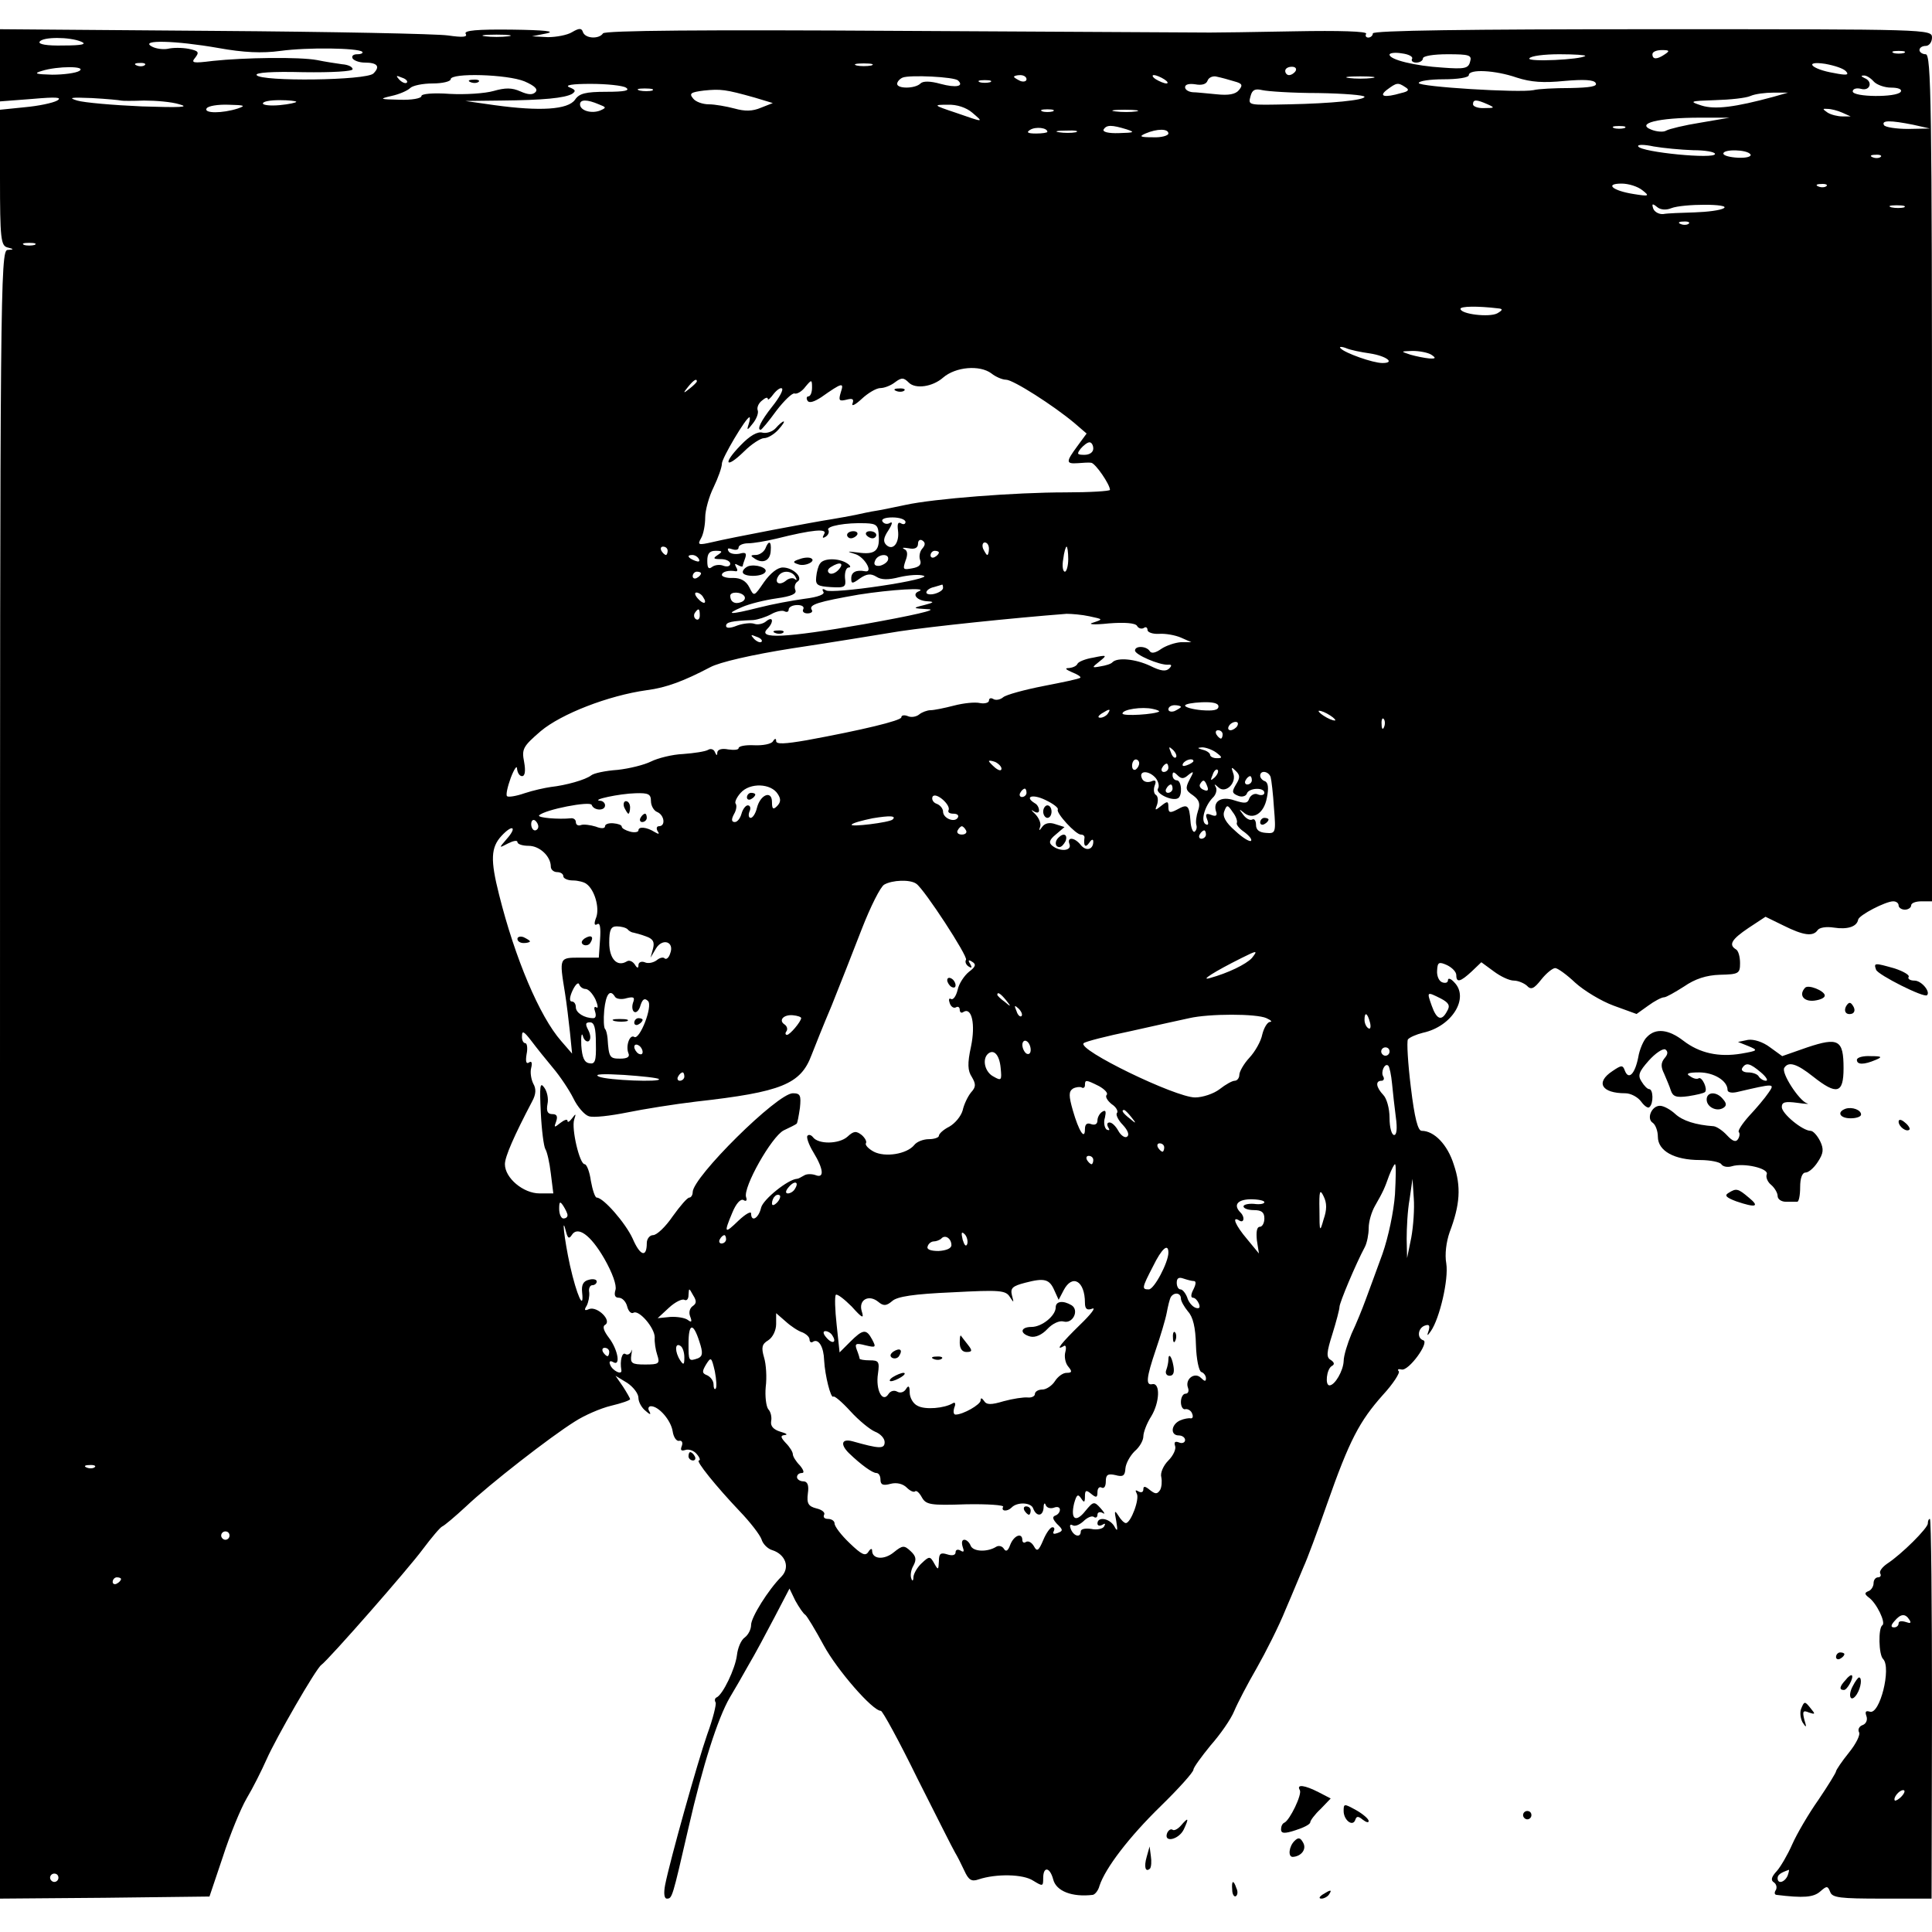 <?xml version="1.0" standalone="no"?>
<!DOCTYPE svg PUBLIC "-//W3C//DTD SVG 20010904//EN"
 "http://www.w3.org/TR/2001/REC-SVG-20010904/DTD/svg10.dtd">
<svg version="1.0" xmlns="http://www.w3.org/2000/svg"
 width="463pt" height="463pt" viewBox="0 0 463 463"
 preserveAspectRatio="xMidYMid meet">
<g transform="translate(0,463) scale(0.1,-0.1)"
fill="#000000" stroke="none">
<path d="M0 4474 l0 -87 78 6 c57 5 72 4 59 -4 -11 -6 -45 -13 -78 -16 l-59
-6 0 -163 c0 -146 2 -163 18 -167 16 -4 16 -5 0 -6 -17 -1 -18 -102 -18 -1976
l0 -1975 251 2 251 3 32 95 c17 53 43 116 57 140 15 25 36 67 48 94 22 50 118
217 131 226 19 14 210 232 243 277 21 28 42 53 47 55 5 2 30 23 57 48 57 54
201 166 260 203 23 15 62 32 87 38 25 6 46 13 46 16 0 2 -8 16 -17 30 l-18 26
28 -17 c15 -10 27 -26 27 -36 0 -10 8 -24 17 -31 11 -10 14 -10 9 -1 -4 6 -2
12 4 12 19 0 48 -34 52 -60 2 -14 9 -24 15 -23 7 2 10 -4 7 -12 -4 -10 -2 -13
8 -10 8 3 21 -1 28 -10 7 -8 9 -15 5 -15 -9 0 41 -62 98 -122 25 -26 48 -56
52 -67 3 -11 15 -23 26 -26 31 -10 43 -41 22 -63 -32 -32 -73 -98 -73 -116 0
-11 -7 -24 -15 -30 -9 -6 -17 -25 -19 -43 -4 -32 -34 -95 -49 -101 -4 -2 -5
-7 -2 -12 2 -4 -6 -38 -20 -76 -24 -69 -89 -301 -101 -361 -4 -21 -2 -33 4
-33 13 0 13 1 52 170 34 149 70 262 99 312 11 18 31 53 45 78 15 25 42 76 62
114 l36 69 14 -29 c9 -16 19 -31 24 -34 4 -3 24 -36 44 -73 32 -59 117 -157
137 -157 4 0 44 -73 88 -163 45 -89 85 -169 90 -177 5 -8 15 -28 22 -43 10
-22 17 -27 34 -21 42 14 107 13 131 -3 23 -14 24 -14 24 6 0 29 16 27 24 -3 7
-28 45 -43 95 -37 5 1 13 10 16 22 14 42 70 116 147 191 43 42 78 81 78 87 0
5 19 31 41 58 23 26 49 63 57 83 8 19 32 65 54 103 21 37 53 100 69 140 17 39
36 86 43 102 8 17 33 84 56 150 54 154 78 199 134 262 25 27 42 54 38 57 -4 4
-1 6 7 4 17 -4 67 65 52 70 -16 5 -13 29 3 35 11 4 13 1 10 -11 -5 -14 -4 -15
5 -2 21 30 43 124 37 162 -4 22 0 52 8 75 25 66 28 109 10 162 -15 48 -47 81
-77 81 -9 0 -17 30 -26 105 -7 57 -10 108 -7 114 4 5 20 12 36 16 70 15 112
84 75 121 -8 9 -15 11 -15 5 0 -6 -6 -8 -14 -5 -8 3 -13 16 -12 28 1 20 4 22
24 13 12 -6 22 -16 22 -24 0 -19 10 -16 37 9 l23 22 30 -22 c16 -12 37 -22 48
-22 10 0 24 -6 31 -12 10 -11 17 -8 35 15 12 15 27 27 33 27 6 0 28 -16 48
-35 21 -19 62 -44 92 -55 l55 -20 28 20 c15 11 32 20 38 20 5 0 26 12 48 26
26 18 53 27 86 28 45 1 48 3 48 28 0 15 -4 30 -10 33 -18 11 -10 24 30 51 l41
27 43 -21 c48 -24 71 -27 82 -11 4 6 20 9 39 6 32 -5 55 2 58 19 2 11 66 44
84 44 7 0 13 -4 13 -10 0 -5 7 -10 15 -10 8 0 15 5 15 10 0 6 11 10 25 10 l25
0 0 1015 c0 896 -2 1015 -15 1015 -8 0 -15 5 -15 10 0 6 7 10 15 10 8 0 15 9
15 20 0 20 -7 20 -670 20 -440 0 -670 -3 -670 -10 0 -5 -5 -10 -11 -10 -5 0
-8 4 -5 9 4 6 -65 8 -171 6 -98 -2 -189 -3 -203 -3 -14 0 -345 2 -737 4 -477
3 -714 1 -718 -6 -9 -14 -42 -13 -48 3 -3 10 -9 10 -26 0 -11 -7 -38 -12 -58
-12 l-38 2 35 7 c23 5 -5 8 -83 9 -84 1 -116 -2 -111 -10 5 -8 -7 -9 -42 -4
-27 4 -280 9 -561 11 l-513 4 0 -86z m1218 69 c-16 -2 -40 -2 -55 0 -16 2 -3
4 27 4 30 0 43 -2 28 -4z m-1023 -13 c14 -6 1 -9 -43 -9 -40 -1 -61 3 -57 9 7
12 72 12 100 0z m328 -15 c61 -11 105 -13 149 -7 66 9 186 7 196 -2 3 -3 -2
-6 -12 -6 -9 0 -14 -4 -11 -10 3 -5 16 -10 29 -10 30 0 38 -9 21 -26 -16 -17
-270 -20 -280 -4 -4 6 36 9 112 7 69 -1 118 2 118 7 0 6 -11 11 -25 12 -14 2
-41 6 -60 10 -43 8 -175 6 -250 -2 -48 -6 -53 -5 -42 8 10 13 8 16 -16 21 -16
3 -38 3 -50 0 -11 -2 -29 0 -39 6 -28 16 57 14 160 -4z m2861 -26 c-3 -5 2 -9
10 -9 9 0 16 5 16 10 0 6 26 10 59 10 52 0 59 -2 54 -18 -4 -16 -13 -18 -66
-14 -66 4 -127 19 -127 31 0 4 13 6 30 3 16 -2 27 -8 24 -13z m606 11 c-19
-13 -30 -13 -30 0 0 6 10 10 23 10 18 0 19 -2 7 -10z m573 3 c-7 -2 -19 -2
-25 0 -7 3 -2 5 12 5 14 0 19 -2 13 -5z m-764 -7 c-10 -9 -139 -15 -134 -6 3
6 36 10 72 10 37 0 64 -2 62 -4z m-3452 -22 c-3 -3 -12 -4 -19 -1 -8 3 -5 6 6
6 11 1 17 -2 13 -5z m1741 -1 c-10 -2 -26 -2 -35 0 -10 3 -2 5 17 5 19 0 27
-2 18 -5z m2336 -14 c8 -9 1 -10 -29 -4 -54 9 -74 30 -21 22 22 -4 44 -11 50
-18z m-4234 1 c-8 -5 -37 -9 -65 -9 -40 1 -45 3 -25 9 38 12 109 12 90 0z
m2915 0 c-3 -5 -10 -10 -16 -10 -5 0 -9 5 -9 10 0 6 7 10 16 10 8 0 12 -4 9
-10z m530 -16 c34 -11 64 -13 114 -8 46 4 71 3 75 -5 5 -8 -13 -11 -61 -12
-37 0 -77 -2 -88 -5 -34 -7 -275 8 -275 17 0 5 27 9 60 9 33 0 60 4 60 10 0
15 63 12 115 -6z m-2660 -12 c-3 -3 -11 0 -18 7 -9 10 -8 11 6 5 10 -3 15 -9
12 -12z m282 3 c25 -11 33 -19 26 -26 -7 -7 -18 -6 -36 2 -20 9 -36 9 -64 1
-21 -6 -68 -9 -105 -7 -41 3 -68 0 -68 -5 0 -6 -24 -10 -52 -9 -49 1 -50 2
-20 9 19 4 39 13 45 19 6 6 30 11 54 11 24 0 43 5 43 10 0 16 136 12 177 -5z
m1039 2 c15 -14 -5 -18 -42 -8 -25 7 -42 7 -48 1 -13 -13 -56 -13 -56 -1 0 5
6 12 13 15 16 7 125 2 133 -7z m164 3 c0 -5 -7 -7 -15 -4 -8 4 -15 8 -15 10 0
2 7 4 15 4 8 0 15 -4 15 -10z m330 0 c8 -5 11 -10 5 -10 -5 0 -17 5 -25 10 -8
5 -10 10 -5 10 6 0 17 -5 25 -10z m168 -5 c19 -5 21 -9 11 -21 -8 -10 -25 -13
-53 -10 -23 2 -49 5 -58 5 -10 1 -18 6 -18 12 0 7 10 9 24 7 16 -3 27 0 30 9
3 8 14 12 23 9 10 -2 28 -7 41 -11z m330 8 c-16 -2 -40 -2 -55 0 -16 2 -3 4
27 4 30 0 43 -2 28 -4z m1202 -8 c7 -8 26 -15 42 -15 17 0 27 -4 23 -10 -9
-14 -115 -13 -115 1 0 6 9 9 20 6 22 -6 29 18 8 26 -8 4 -9 6 -2 6 6 1 17 -6
24 -14z m-2117 -2 c-7 -2 -19 -2 -25 0 -7 3 -2 5 12 5 14 0 19 -2 13 -5z
m-873 -13 c11 -7 -3 -10 -47 -10 -50 0 -65 -4 -75 -19 -17 -24 -84 -28 -193
-13 l-70 10 85 1 c103 1 153 6 171 16 10 7 8 10 -7 16 -11 5 8 8 51 8 39 0 77
-4 85 -9z m1868 1 c10 -6 8 -10 -10 -14 -41 -12 -55 -8 -34 8 23 17 26 18 44
6z m-1805 -8 c-7 -2 -21 -2 -30 0 -10 3 -4 5 12 5 17 0 24 -2 18 -5z m246 -17
l43 -13 -28 -11 c-21 -9 -39 -9 -64 -2 -19 5 -47 10 -61 10 -15 0 -32 6 -38
14 -10 12 -6 15 26 19 40 4 51 3 122 -17z m1350 11 c61 -1 111 -5 111 -9 0 -8
-80 -16 -180 -18 -101 -2 -99 -3 -93 20 4 15 11 18 28 14 13 -3 73 -7 134 -7z
m1091 -9 c-92 -25 -140 -31 -172 -21 -31 10 -29 11 32 13 36 1 74 5 85 10 11
5 36 8 55 8 l35 0 -35 -10z m-3960 -9 c3 -1 28 -1 55 0 28 0 66 -3 85 -9 26
-7 2 -8 -90 -5 -69 3 -138 9 -155 14 -23 7 -15 8 35 6 36 -2 67 -5 70 -6z
m420 -3 c0 -2 -18 -6 -40 -8 -22 -2 -40 0 -40 4 0 5 18 8 40 8 22 0 40 -2 40
-4z m725 -6 c18 -7 19 -8 3 -15 -21 -8 -48 0 -48 15 0 12 17 12 45 0z m2130 0
c18 -8 17 -9 -7 -9 -16 -1 -28 4 -28 9 0 12 8 12 35 0z m-2995 -10 c-37 -12
-82 -12 -75 0 3 6 27 10 53 9 38 -1 42 -2 22 -9z m1760 -10 c28 -24 29 -24
-40 0 -54 18 -54 19 -19 19 22 1 45 -7 59 -19z m193 3 c-7 -2 -19 -2 -25 0 -7
3 -2 5 12 5 14 0 19 -2 13 -5z m200 0 c-13 -2 -35 -2 -50 0 -16 2 -5 4 22 4
28 0 40 -2 28 -4z m1692 -3 l20 -9 -20 0 c-11 0 -27 4 -35 9 -13 9 -13 10 0 9
8 0 24 -4 35 -9z m-340 -24 c-38 -6 -75 -15 -82 -19 -6 -4 -22 -3 -35 2 -39
15 15 29 117 29 l70 0 -70 -12z m510 -5 l40 -9 -52 -1 c-28 0 -55 4 -58 9 -7
12 15 12 70 1z m-2075 -17 c0 -2 -12 -4 -27 -4 -21 0 -24 3 -14 9 13 8 41 5
41 -5z m190 6 c21 -7 18 -8 -18 -9 -26 -1 -41 3 -37 9 7 11 19 11 55 0z m1193
3 c-7 -2 -19 -2 -25 0 -7 3 -2 5 12 5 14 0 19 -2 13 -5z m-1315 -10 c-10 -2
-28 -2 -40 0 -13 2 -5 4 17 4 22 1 32 -1 23 -4z m222 -3 c0 -5 -17 -10 -37 -9
-31 0 -34 2 -18 9 28 12 55 12 55 0z m1258 -40 c28 0 52 -4 52 -9 0 -13 -176
4 -184 18 -3 5 14 5 37 0 23 -4 66 -8 95 -9z m137 -10 c3 -5 -9 -9 -30 -8 -19
1 -35 5 -35 10 0 11 57 10 65 -2z m312 -6 c-3 -3 -12 -4 -19 -1 -8 3 -5 6 6 6
11 1 17 -2 13 -5z m-571 -80 c18 -14 16 -15 -21 -9 -51 8 -70 25 -29 25 17 0
39 -7 50 -16z m441 10 c-3 -3 -12 -4 -19 -1 -8 3 -5 6 6 6 11 1 17 -2 13 -5z
m-372 -53 c28 11 144 11 126 0 -8 -5 -39 -9 -70 -10 -31 -1 -65 -2 -75 -4 -10
-1 -21 5 -24 13 -4 12 -2 13 9 4 8 -7 22 -8 34 -3z m558 2 c-7 -2 -21 -2 -30
0 -10 3 -4 5 12 5 17 0 24 -2 18 -5z m-516 -39 c-3 -3 -12 -4 -19 -1 -8 3 -5
6 6 6 11 1 17 -2 13 -5z m-3964 -51 c-7 -2 -19 -2 -25 0 -7 3 -2 5 12 5 14 0
19 -2 13 -5z m3507 -152 c12 -1 12 -4 -2 -12 -19 -10 -88 -2 -88 11 0 6 40 7
90 1z m-307 -108 c39 -6 62 -23 30 -23 -23 0 -90 24 -100 35 -5 4 1 5 12 1 11
-5 37 -10 58 -13z m147 -3 c12 -8 11 -10 -5 -9 -11 1 -31 5 -45 9 -24 8 -24 8
5 9 17 0 37 -4 45 -9z m-1054 -45 c10 -8 26 -15 35 -15 17 0 114 -62 164 -104
l29 -25 -22 -30 c-28 -38 -28 -43 1 -41 12 1 27 2 32 1 10 -1 45 -52 45 -65 0
-3 -48 -6 -107 -6 -120 0 -314 -15 -383 -30 -25 -5 -56 -12 -70 -14 -14 -2
-36 -7 -50 -10 -14 -3 -38 -7 -55 -10 -46 -7 -246 -45 -287 -55 -35 -8 -37 -7
-28 9 6 10 10 33 10 50 0 17 9 50 20 72 11 23 20 48 20 57 0 13 58 111 66 111
2 0 1 -8 -2 -17 -5 -15 -3 -15 10 2 9 11 14 25 12 31 -3 7 2 18 10 24 8 7 14
9 14 4 0 -4 6 1 14 12 8 10 17 16 20 13 4 -3 -7 -23 -24 -44 -26 -33 -37 -55
-27 -55 2 0 19 20 37 45 19 25 39 44 44 42 6 -2 18 5 26 16 15 18 16 18 16 -2
0 -12 -4 -21 -9 -21 -4 0 -5 -5 -2 -10 4 -7 16 -3 33 8 51 36 55 36 47 12 -6
-20 -4 -22 13 -18 15 4 19 2 15 -9 -3 -8 7 -3 22 11 15 14 35 26 45 26 9 0 25
6 35 14 16 12 21 11 33 -1 16 -16 57 -10 82 12 30 26 88 31 116 10z m-706 -19
c0 -2 -8 -10 -17 -17 -16 -13 -17 -12 -4 4 13 16 21 21 21 13z m950 -161 c0
-9 -9 -15 -21 -15 -18 0 -19 2 -9 15 7 8 16 15 21 15 5 0 9 -7 9 -15z m-450
-176 c0 -5 -5 -7 -11 -3 -7 4 -9 -2 -7 -17 4 -30 -12 -50 -28 -35 -8 8 -7 17
5 35 9 14 11 22 4 18 -6 -4 -14 -3 -18 3 -4 6 6 10 24 10 17 0 31 -5 31 -11z
m-64 -34 c2 -36 -10 -45 -51 -39 -26 3 -27 3 -5 -4 22 -7 44 -45 23 -41 -21 4
-33 -2 -33 -17 0 -13 2 -14 21 0 16 11 26 12 39 4 12 -8 29 -8 56 -1 22 5 48
7 58 3 10 -3 -34 -14 -102 -24 -66 -10 -125 -15 -132 -11 -8 5 -11 4 -7 -3 5
-6 -12 -13 -45 -17 -29 -4 -78 -13 -109 -21 -71 -18 -83 -17 -41 1 18 8 55 17
83 21 36 5 49 11 45 20 -3 7 -1 16 5 20 15 9 -10 34 -35 34 -13 0 -30 -14 -45
-35 -24 -35 -24 -35 -35 -13 -8 16 -21 23 -39 23 -15 -1 -27 3 -27 7 0 8 16
12 33 9 5 -1 5 4 1 10 -4 8 -3 9 4 5 7 -4 12 -5 12 -2 0 2 3 11 6 19 4 12 0
14 -14 10 -11 -2 -23 0 -26 6 -4 7 -1 8 8 5 9 -3 16 -2 16 4 0 5 10 10 23 10
12 0 42 5 67 11 88 22 124 25 115 11 -5 -9 -4 -11 4 -6 6 4 9 11 6 16 -6 9 42
18 90 16 26 -1 30 -5 31 -31z m104 -30 c-6 -7 -8 -19 -5 -27 4 -11 -2 -17 -19
-20 -22 -4 -23 -3 -16 18 6 15 5 25 -3 28 -7 4 -2 4 11 2 14 -3 22 1 22 11 0
8 5 11 10 8 8 -5 8 -11 0 -20z m160 0 c0 -8 -2 -15 -4 -15 -2 0 -6 7 -10 15
-3 8 -1 15 4 15 6 0 10 -7 10 -15z m-770 -5 c0 -5 -2 -10 -4 -10 -3 0 -8 5
-11 10 -3 6 -1 10 4 10 6 0 11 -4 11 -10z m960 -20 c0 -16 -4 -30 -8 -30 -5 0
-7 14 -4 30 2 17 6 30 8 30 2 0 4 -13 4 -30z m-840 10 c-12 -8 -11 -10 8 -10
12 0 22 -5 22 -11 0 -6 -7 -8 -16 -5 -9 4 -22 2 -28 -3 -8 -6 -11 -2 -11 15 0
17 5 24 20 24 17 0 17 -2 5 -10z m530 6 c0 -3 -4 -8 -10 -11 -5 -3 -10 -1 -10
4 0 6 5 11 10 11 6 0 10 -2 10 -4z m-575 -16 c3 -6 -1 -7 -9 -4 -18 7 -21 14
-7 14 6 0 13 -4 16 -10z m453 -2 c-2 -6 -11 -12 -20 -14 -11 -1 -15 3 -11 12
6 17 36 19 31 2z m-448 -32 c0 -3 -4 -8 -10 -11 -5 -3 -10 -1 -10 4 0 6 5 11
10 11 6 0 10 -2 10 -4z m226 -8 c4 -7 4 -10 -1 -6 -4 4 -14 3 -22 -4 -15 -12
-28 -5 -18 11 9 15 32 14 41 -1z m354 -27 c0 -5 -9 -11 -20 -14 -11 -3 -20 -1
-20 3 0 5 8 11 18 13 9 3 18 5 20 6 1 0 2 -3 2 -8z m-58 -8 c-18 -7 -4 -23 21
-24 17 -1 15 -3 -8 -9 -29 -7 -29 -8 10 -10 24 -1 -37 -15 -155 -36 -189 -33
-256 -36 -231 -11 16 16 14 32 -3 18 -7 -6 -20 -9 -28 -6 -8 3 -27 1 -41 -4
-17 -7 -27 -7 -27 -1 0 9 12 12 65 14 11 1 30 7 43 14 12 7 27 10 32 7 6 -3
10 -1 10 4 0 6 9 11 21 11 11 0 17 -4 14 -10 -3 -5 1 -10 10 -10 9 0 14 4 10
9 -7 12 16 19 113 36 76 12 169 18 144 8z m-517 -14 c11 -16 1 -19 -13 -3 -7
8 -8 14 -3 14 5 0 13 -5 16 -11z m99 2 c3 -5 0 -11 -8 -14 -15 -6 -26 1 -26
15 0 11 27 10 34 -1z m-107 -46 c0 -8 -4 -12 -9 -9 -5 3 -6 10 -3 15 9 13 12
11 12 -6z m934 -2 c33 -7 33 -7 9 -15 -15 -4 0 -6 37 -2 38 3 64 1 68 -6 3 -6
11 -8 16 -5 5 4 9 1 9 -5 0 -5 12 -10 28 -9 15 1 38 -3 52 -9 l25 -11 -25 0
c-14 -1 -35 -8 -47 -16 -14 -10 -24 -12 -28 -5 -8 12 -35 13 -35 1 0 -10 58
-35 79 -34 9 1 10 -2 3 -9 -8 -8 -21 -6 -45 6 -36 17 -79 21 -91 9 -3 -4 -16
-8 -29 -10 -21 -4 -21 -3 -2 12 19 15 18 16 -15 9 -19 -3 -36 -10 -38 -15 -2
-5 -11 -9 -20 -10 -11 0 -9 -3 7 -10 13 -5 22 -11 20 -13 -2 -3 -42 -11 -88
-20 -46 -9 -90 -21 -97 -27 -7 -6 -18 -8 -24 -4 -5 3 -10 2 -10 -4 0 -5 -10
-8 -21 -6 -12 3 -40 0 -63 -6 -23 -6 -48 -11 -56 -11 -8 0 -21 -5 -27 -10 -7
-6 -20 -8 -28 -4 -8 3 -15 2 -15 -3 0 -8 -96 -31 -227 -55 -52 -9 -73 -10 -73
-2 0 7 -3 7 -8 -1 -4 -6 -24 -10 -45 -9 -20 1 -37 -2 -37 -7 0 -4 -11 -5 -25
-3 -15 3 -25 0 -26 -7 0 -9 -2 -8 -6 1 -2 6 -10 9 -16 5 -7 -4 -33 -8 -60 -10
-26 -1 -61 -10 -77 -18 -16 -8 -52 -17 -80 -20 -29 -2 -57 -8 -63 -13 -14 -11
-61 -24 -97 -28 -14 -2 -42 -8 -63 -15 -20 -7 -39 -10 -42 -7 -3 3 1 22 9 44
8 21 15 31 15 22 1 -10 6 -18 12 -18 7 0 9 12 5 34 -6 31 -3 37 40 74 49 41
161 85 254 98 47 6 89 22 152 55 22 12 100 30 195 45 87 13 203 32 258 41 80
12 272 32 401 42 12 0 37 -2 55 -6z m-786 -61 c-3 -3 -11 0 -18 7 -9 10 -8 11
6 5 10 -3 15 -9 12 -12z m1095 -155 c0 -9 -13 -11 -40 -9 -22 2 -40 7 -40 11
0 4 18 7 40 8 26 1 40 -2 40 -10z m-142 -12 c-9 -7 -88 -12 -88 -5 0 10 47 17
73 11 10 -2 16 -5 15 -6z m52 11 c0 -2 -7 -6 -15 -10 -8 -3 -15 -1 -15 4 0 6
7 10 15 10 8 0 15 -2 15 -4z m-175 -16 c-3 -5 -12 -10 -18 -10 -7 0 -6 4 3 10
19 12 23 12 15 0z m545 -16 c0 -2 -9 0 -20 6 -11 6 -20 13 -20 16 0 2 9 0 20
-6 11 -6 20 -13 20 -16z m117 -16 c-3 -8 -6 -5 -6 6 -1 11 2 17 5 13 3 -3 4
-12 1 -19z m-352 2 c-3 -5 -11 -10 -16 -10 -6 0 -7 5 -4 10 3 6 11 10 16 10 6
0 7 -4 4 -10z m-35 -20 c0 -5 -2 -10 -4 -10 -3 0 -8 5 -11 10 -3 6 -1 10 4 10
6 0 11 -4 11 -10z m-112 -55 c-3 -3 -9 2 -12 12 -6 14 -5 15 5 6 7 -7 10 -15
7 -18z m96 12 c16 -12 16 -14 2 -14 -9 0 -16 4 -16 8 0 4 -8 10 -17 12 -14 4
-15 5 -2 6 8 0 23 -5 33 -12z m-514 -39 c0 -6 -6 -5 -15 2 -8 7 -15 14 -15 16
0 2 7 1 15 -2 8 -4 15 -11 15 -16z m330 13 c0 -6 -4 -12 -8 -15 -5 -3 -9 1 -9
9 0 8 4 15 9 15 4 0 8 -4 8 -9z m130 5 c0 -2 -7 -7 -16 -10 -8 -3 -12 -2 -9 4
6 10 25 14 25 6z m-60 -16 c0 -5 -5 -10 -11 -10 -5 0 -7 5 -4 10 3 6 8 10 11
10 2 0 4 -4 4 -10z m111 -23 c-10 -9 -11 -8 -5 6 3 10 9 15 12 12 3 -3 0 -11
-7 -18z m51 -17 c-10 -17 -10 -21 5 -27 9 -4 19 -1 21 5 4 14 42 16 42 2 0 -5
-7 -7 -15 -4 -8 4 -17 -1 -21 -9 -4 -13 -11 -13 -36 -5 -32 11 -53 -3 -43 -29
2 -8 -2 -10 -12 -6 -13 5 -15 2 -10 -11 4 -10 3 -15 -4 -11 -12 8 -2 43 17 63
8 7 11 19 8 25 -5 9 -4 9 6 0 17 -16 45 11 35 35 -5 14 -4 15 7 4 10 -10 10
-16 0 -32z m-192 15 c6 -8 9 -19 5 -25 -7 -11 34 -31 48 -23 11 6 9 43 -3 43
-5 0 -10 5 -10 12 0 9 3 9 12 0 9 -9 15 -9 26 1 13 10 14 9 3 -11 -11 -21 -10
-26 8 -38 15 -11 18 -20 12 -37 -4 -12 -6 -27 -4 -34 2 -6 0 -13 -4 -16 -4 -3
-9 9 -10 25 -3 39 -7 42 -32 28 -17 -9 -21 -8 -21 6 0 14 -2 15 -17 3 -15 -12
-16 -12 -10 3 3 10 2 20 -3 23 -5 3 -6 13 -3 22 5 12 2 15 -9 10 -10 -3 -19 0
-22 9 -7 18 18 18 34 -1z m275 3 c2 -7 6 -41 8 -74 5 -60 4 -62 -19 -60 -16 1
-24 7 -24 19 0 10 -4 16 -9 13 -5 -3 -15 2 -22 12 -10 13 -10 14 0 6 23 -21
50 -4 57 34 5 24 3 37 -5 40 -6 2 -11 8 -11 13 0 14 20 11 25 -3z m-45 -8 c0
-5 -5 -10 -11 -10 -5 0 -7 5 -4 10 3 6 8 10 11 10 2 0 4 -4 4 -10z m-107 -14
c4 -10 1 -13 -8 -9 -8 3 -12 9 -9 14 7 12 11 11 17 -5z m-1029 -19 c8 -12 7
-20 -2 -29 -9 -9 -12 -7 -12 10 0 29 -28 18 -36 -14 -3 -13 -10 -24 -15 -24
-5 0 -6 7 -3 15 4 8 2 15 -4 15 -5 0 -12 -9 -15 -20 -3 -11 -10 -20 -16 -20
-8 0 -9 6 -2 19 6 10 7 21 4 25 -3 3 2 15 12 26 22 25 73 23 89 -3z m946 13
c0 -5 -5 -10 -11 -10 -5 0 -7 5 -4 10 3 6 8 10 11 10 2 0 4 -4 4 -10z m-350
-10 c0 -5 -5 -10 -11 -10 -5 0 -7 5 -4 10 3 6 8 10 11 10 2 0 4 -4 4 -10z
m-900 -20 c0 -11 7 -23 15 -26 17 -7 21 -34 4 -34 -5 0 -7 -5 -3 -12 5 -7 3
-8 -7 -2 -19 12 -39 14 -39 4 0 -4 -9 -6 -20 -3 -11 3 -20 8 -20 12 0 4 -9 7
-20 8 -11 1 -20 -2 -20 -7 0 -6 -10 -6 -22 -1 -13 4 -29 6 -35 4 -7 -3 -13 0
-13 7 0 6 -6 10 -12 9 -28 -3 -81 1 -76 7 14 14 123 35 126 25 5 -14 32 -15
32 -1 0 6 -6 11 -12 11 -23 2 46 17 85 18 31 1 37 -2 37 -19z m713 -22 c-2 -5
3 -8 12 -8 9 0 14 -4 10 -10 -8 -12 -35 -1 -35 15 0 7 -7 16 -16 19 -8 3 -12
11 -9 17 8 12 45 -21 38 -33z m262 2 c-5 -8 43 -60 55 -60 6 0 9 -3 9 -7 -3
-20 2 -26 11 -13 6 9 10 10 10 3 0 -19 -17 -24 -30 -8 -15 19 -34 20 -27 2 6
-16 -22 -19 -41 -4 -9 7 -8 14 8 27 l21 18 -22 7 c-14 5 -25 2 -31 -6 -8 -11
-9 -11 -5 1 2 8 -4 21 -13 30 -9 8 -10 11 -3 6 8 -5 13 -4 13 2 0 6 -4 14 -10
17 -26 16 -6 23 25 8 19 -9 32 -19 30 -23z m429 -32 c-2 -4 6 -14 18 -22 12
-9 19 -18 16 -21 -3 -3 -20 7 -38 24 -23 20 -31 35 -26 47 6 16 8 16 20 -2 8
-10 12 -22 10 -26z m-825 8 c-7 -7 -104 -19 -98 -12 3 4 26 10 50 15 42 7 58
6 48 -3z m-849 -17 c0 -5 -4 -9 -8 -9 -5 0 -9 7 -9 15 0 8 4 12 9 9 4 -3 8 -9
8 -15z m-76 -30 c-19 -22 -19 -22 4 -10 12 6 22 8 22 3 0 -5 12 -9 27 -9 26 0
53 -25 53 -50 0 -7 7 -13 15 -13 8 0 15 -4 15 -10 0 -5 10 -10 23 -10 12 0 27
-4 32 -8 20 -14 32 -57 24 -80 -6 -15 -5 -21 2 -17 7 5 9 -8 7 -37 l-3 -43
-45 0 c-50 0 -50 1 -36 -85 4 -25 9 -67 12 -95 l5 -50 -26 30 c-52 59 -111
199 -149 351 -21 83 -20 113 6 141 27 29 38 21 12 -8z m1101 21 c3 -5 -1 -10
-10 -10 -9 0 -13 5 -10 10 3 6 8 10 10 10 2 0 7 -4 10 -10z m575 -10 c0 -5 -5
-10 -11 -10 -5 0 -7 5 -4 10 3 6 8 10 11 10 2 0 4 -4 4 -10z m-694 -118 c19
-13 124 -174 119 -182 -3 -5 0 -12 6 -16 8 -5 9 -3 4 6 -6 9 -4 11 5 5 10 -6
8 -12 -8 -24 -11 -9 -24 -28 -27 -43 -4 -16 -11 -25 -16 -22 -5 3 -6 -2 -3
-10 3 -9 10 -13 15 -10 5 3 9 0 9 -6 0 -6 4 -9 9 -5 20 12 29 -30 18 -83 -9
-41 -8 -58 2 -73 10 -17 10 -24 -2 -37 -8 -10 -17 -29 -20 -43 -4 -14 -18 -31
-32 -39 -14 -7 -25 -17 -25 -22 0 -4 -11 -8 -24 -8 -13 0 -29 -6 -35 -14 -18
-22 -70 -30 -97 -16 -13 7 -21 16 -19 20 3 4 -2 13 -10 20 -13 10 -19 10 -34
-4 -20 -18 -70 -19 -83 -1 -4 5 -10 7 -13 3 -3 -3 3 -21 14 -39 25 -41 27 -64
5 -55 -9 3 -21 3 -27 -1 -7 -4 -14 -8 -17 -8 -21 -1 -81 -49 -86 -69 -6 -26
-24 -36 -24 -14 0 6 -13 -1 -30 -17 -34 -33 -36 -31 -15 19 9 22 20 34 27 30
6 -4 9 -1 6 7 -8 23 61 145 90 160 15 7 29 14 31 16 2 1 5 18 8 38 3 30 1 35
-17 35 -37 0 -240 -201 -240 -237 0 -7 -4 -13 -8 -13 -5 0 -22 -20 -40 -45
-17 -25 -38 -45 -47 -45 -8 0 -15 -9 -15 -19 0 -36 -16 -31 -34 11 -17 37 -70
98 -86 98 -4 0 -10 18 -14 40 -3 22 -10 40 -15 40 -12 0 -32 85 -25 107 5 15
4 15 -5 3 -6 -8 -11 -11 -11 -6 0 5 -8 2 -17 -5 -15 -12 -16 -12 -10 4 4 12 1
17 -9 17 -12 0 -15 7 -12 24 3 13 -1 31 -8 40 -10 14 -11 3 -8 -60 2 -42 7
-81 11 -88 4 -6 10 -32 13 -58 l6 -48 -33 0 c-39 0 -83 37 -83 70 0 18 22 68
65 150 10 18 10 31 3 43 -5 10 -8 27 -5 38 3 12 1 17 -5 13 -7 -5 -9 2 -6 20
3 14 1 26 -3 26 -5 0 -9 8 -8 18 0 13 5 10 22 -12 12 -16 36 -46 52 -65 17
-20 39 -53 49 -73 10 -21 27 -40 37 -43 11 -4 52 1 92 9 39 8 114 20 165 26
206 23 251 42 277 112 7 18 28 71 48 118 19 47 51 129 72 183 21 54 45 102 54
107 19 11 62 13 77 2z m-692 -109 c4 -5 11 -8 14 -8 4 -1 17 -4 30 -9 17 -6
21 -13 17 -29 l-6 -22 13 22 c16 26 45 16 34 -12 -3 -10 -9 -15 -13 -12 -3 4
-12 2 -19 -4 -8 -6 -21 -9 -29 -5 -8 3 -15 0 -15 -7 0 -8 -3 -8 -9 2 -5 7 -13
11 -19 7 -23 -14 -42 6 -42 45 0 31 4 39 18 39 10 0 22 -3 26 -7z m1496 -69
c-14 -15 -57 -36 -101 -48 -24 -7 10 15 76 48 38 19 40 19 25 0z m-1597 -74
c7 0 17 -11 24 -25 6 -14 7 -23 2 -19 -5 3 -6 -2 -3 -10 3 -9 2 -16 -4 -16
-22 0 -42 13 -42 26 0 8 -4 14 -10 14 -6 0 -5 11 2 26 7 15 14 21 16 15 2 -6
9 -11 15 -11z m71 -19 c3 -5 16 -7 28 -3 17 4 20 2 15 -11 -3 -9 -2 -19 3 -22
5 -3 12 4 15 16 5 15 10 18 18 10 12 -12 -20 -94 -33 -86 -11 7 -21 -22 -14
-39 4 -9 -3 -13 -20 -13 -25 0 -27 3 -30 49 -1 9 -3 19 -6 22 -3 3 -4 23 -2
45 4 39 14 52 26 32z m937 -8 c13 -16 12 -17 -3 -4 -10 7 -18 15 -18 17 0 8 8
3 21 -13z m1042 4 c19 -10 23 -17 15 -30 -13 -25 -25 -21 -37 13 -12 34 -12
34 22 17z m-1005 -42 c-3 -3 -9 2 -12 12 -6 14 -5 15 5 6 7 -7 10 -15 7 -18z
m-528 -5 c-1 -9 -27 -40 -34 -40 -4 0 -5 4 -1 9 3 5 1 12 -5 16 -15 10 -2 24
20 22 11 -1 20 -4 20 -7z m1115 0 c11 -5 15 -9 8 -9 -6 -1 -14 -14 -18 -30 -3
-16 -17 -41 -31 -56 -13 -14 -24 -33 -24 -41 0 -7 -5 -14 -11 -14 -6 0 -22 -9
-36 -20 -14 -11 -41 -20 -59 -20 -47 0 -284 115 -267 130 4 4 55 17 113 29 58
13 121 27 140 31 48 11 161 11 185 0z m248 -10 c3 -11 1 -18 -4 -14 -5 3 -9
12 -9 20 0 20 7 17 13 -6z m-1855 -51 c1 -42 -2 -50 -16 -47 -12 2 -17 14 -19
43 -1 22 1 32 4 22 2 -9 9 -15 14 -12 5 4 5 14 -1 26 -8 15 -7 19 4 19 10 0
14 -13 14 -51z m1042 -15 c0 -8 -4 -12 -10 -9 -5 3 -10 13 -10 21 0 8 5 12 10
9 6 -3 10 -13 10 -21z m-930 -5 c0 -6 -4 -7 -10 -4 -5 3 -10 11 -10 16 0 6 5
7 10 4 6 -3 10 -11 10 -16z m1790 1 c0 -5 -4 -10 -10 -10 -5 0 -10 5 -10 10 0
6 5 10 10 10 6 0 10 -4 10 -10z m-932 -39 c3 -30 2 -32 -17 -21 -20 10 -28 40
-14 54 14 13 28 -1 31 -33z m938 -38 c2 -21 6 -57 9 -80 4 -28 2 -43 -4 -43
-6 0 -11 18 -11 41 0 23 -7 47 -15 55 -17 18 -20 34 -4 34 5 0 7 5 4 10 -7 11
4 34 12 26 3 -3 7 -22 9 -43z m-1757 11 c8 -8 -124 -3 -144 6 -13 6 10 7 60 4
43 -3 81 -7 84 -10z m61 6 c0 -5 -5 -10 -11 -10 -5 0 -7 5 -4 10 3 6 8 10 11
10 2 0 4 -4 4 -10z m994 -23 c14 -8 22 -17 18 -21 -4 -4 2 -14 12 -22 11 -7
16 -17 13 -21 -4 -3 2 -17 14 -29 12 -13 16 -24 10 -28 -5 -4 -15 3 -21 14 -6
11 -15 20 -21 20 -6 0 -7 -5 -3 -12 4 -6 3 -8 -4 -5 -5 4 -8 17 -4 29 3 14 2
19 -6 14 -7 -4 -12 -14 -12 -21 0 -9 -6 -12 -15 -9 -10 4 -15 0 -15 -12 0 -28
-15 -4 -29 45 -10 35 -10 45 0 52 7 4 17 5 21 3 4 -3 8 0 8 5 0 14 2 14 34 -2z
m77 -74 c13 -16 12 -17 -3 -4 -17 13 -22 21 -14 21 2 0 10 -8 17 -17z m79 -73
c0 -5 -2 -10 -4 -10 -3 0 -8 5 -11 10 -3 6 -1 10 4 10 6 0 11 -4 11 -10z
m-170 -30 c0 -5 -2 -10 -4 -10 -3 0 -8 5 -11 10 -3 6 -1 10 4 10 6 0 11 -4 11
-10z m723 -82 c-3 -42 -16 -103 -30 -143 -14 -38 -32 -88 -40 -109 -8 -22 -23
-59 -34 -82 -10 -24 -19 -53 -19 -66 -1 -23 -21 -58 -34 -58 -11 0 -7 38 5 46
8 4 7 9 -2 15 -11 6 -10 18 4 62 9 29 17 59 17 65 0 10 39 103 61 144 5 10 9
30 9 45 0 16 7 39 15 53 20 35 23 42 34 73 6 15 12 27 14 27 3 0 2 -33 0 -72z
m-1438 13 c-3 -6 -11 -11 -17 -11 -6 0 -6 6 2 15 14 17 26 13 15 -4z m1477
-117 l-10 -49 -1 46 c0 25 2 68 7 95 l7 49 3 -46 c2 -25 -1 -68 -6 -95z m-210
44 c-9 -32 -10 -31 -10 22 -1 46 1 52 10 33 8 -16 8 -32 0 -55z m-1310 40 c-7
-7 -12 -8 -12 -2 0 6 3 14 7 17 3 4 9 5 12 2 2 -3 -1 -11 -7 -17z m1168 1 c0
-4 -11 -6 -25 -4 -14 1 -25 -2 -25 -6 0 -5 11 -9 25 -9 18 0 25 -5 25 -20 0
-11 -5 -20 -11 -20 -7 0 -9 -12 -7 -32 l5 -32 -28 34 c-29 34 -38 57 -19 45
11 -7 14 8 3 19 -18 18 -8 31 23 32 19 0 34 -3 34 -7z m-1670 -31 c0 -5 -4 -8
-10 -8 -5 0 -10 10 -10 23 0 18 2 19 10 7 5 -8 10 -18 10 -22z m10 -48 c14 23
45 1 78 -56 20 -35 30 -64 27 -75 -4 -13 -1 -19 8 -19 8 0 17 -9 20 -21 3 -12
10 -18 15 -15 13 8 51 -36 51 -59 -1 -11 2 -30 6 -42 7 -21 4 -23 -29 -23 -32
0 -36 3 -33 23 2 12 2 16 0 9 -3 -7 -9 -10 -14 -7 -8 6 -14 -16 -10 -38 3 -14
-22 -2 -27 13 -3 7 0 10 7 6 19 -12 12 29 -9 57 -13 17 -17 28 -10 32 17 10
-18 45 -38 38 -11 -5 -13 -3 -6 8 4 8 7 22 6 32 -2 9 2 17 7 17 6 0 11 4 11 9
0 5 -9 7 -19 4 -13 -3 -18 -12 -16 -30 5 -47 -13 -7 -29 64 -14 64 -21 128 -9
79 4 -14 7 -15 13 -6z m948 -21 c-3 -8 -7 -3 -11 10 -4 17 -3 21 5 13 5 -5 8
-16 6 -23z m-578 11 c0 -5 -5 -10 -11 -10 -5 0 -7 5 -4 10 3 6 8 10 11 10 2 0
4 -4 4 -10z m540 -14 c0 -8 -13 -13 -31 -14 -19 0 -29 4 -26 11 2 7 9 12 15
12 5 0 14 3 18 7 9 10 24 0 24 -16z m520 -18 c0 -23 -34 -88 -47 -88 -17 0
-17 3 10 55 21 43 37 57 37 33z m-273 -91 l10 -22 12 23 c21 40 51 22 51 -30
0 -15 5 -19 18 -14 9 3 -4 -14 -30 -39 -44 -43 -61 -64 -39 -51 5 4 7 -3 4
-14 -3 -11 0 -27 7 -35 10 -12 9 -15 -4 -15 -9 0 -21 -9 -28 -20 -7 -11 -21
-20 -30 -20 -10 0 -18 -5 -18 -11 0 -5 -8 -9 -17 -8 -10 1 -36 -3 -58 -9 -30
-9 -41 -9 -47 1 -5 7 -8 8 -8 1 0 -10 -42 -34 -60 -34 -5 0 -6 7 -3 17 4 9 2
14 -4 10 -20 -12 -66 -16 -84 -6 -11 5 -19 20 -19 32 0 16 -3 18 -9 8 -5 -8
-14 -10 -21 -6 -7 4 -16 2 -21 -6 -14 -22 -31 10 -25 49 4 29 2 32 -20 32 -13
0 -24 2 -24 4 0 2 -3 12 -7 22 -5 14 -2 16 21 10 25 -6 26 -5 16 14 -14 26
-22 25 -53 -6 l-25 -25 -7 66 c-4 36 -5 68 -2 72 3 3 20 -10 38 -28 26 -29 30
-30 24 -11 -8 27 17 41 40 22 12 -10 19 -10 33 2 12 11 52 17 144 21 114 6
128 5 138 -11 10 -15 10 -15 5 4 -4 17 1 22 32 30 46 12 58 9 70 -19z m334 23
c6 0 5 -8 -1 -20 -6 -11 -7 -20 -1 -20 5 0 11 -7 14 -14 4 -10 1 -13 -8 -10
-8 3 -17 14 -20 25 -4 10 -11 19 -16 19 -5 0 -9 7 -9 16 0 11 5 14 16 10 9 -3
20 -6 25 -6z m-1201 -60 c-7 -5 -10 -15 -6 -25 5 -13 3 -15 -6 -8 -7 5 -26 8
-42 7 l-30 -3 27 25 c15 14 32 22 37 19 6 -3 10 2 10 12 1 17 1 17 11 -1 9
-14 8 -20 -1 -26z m1170 18 c0 -6 8 -20 17 -31 12 -13 18 -38 19 -80 1 -34 7
-63 13 -65 6 -2 11 -9 11 -15 0 -8 -3 -8 -12 1 -15 15 -39 -3 -31 -24 3 -8 0
-14 -6 -14 -6 0 -11 -9 -11 -20 0 -11 5 -19 11 -17 6 1 14 -4 16 -11 3 -7 1
-12 -4 -11 -4 1 -16 -1 -25 -5 -22 -10 -24 -36 -3 -36 8 0 15 -5 15 -11 0 -6
-7 -9 -14 -6 -10 4 -13 1 -10 -8 3 -7 -4 -23 -16 -35 -12 -12 -20 -30 -17 -40
2 -10 1 -24 -3 -31 -7 -10 -11 -10 -24 0 -12 10 -16 10 -16 2 0 -7 -5 -9 -12
-5 -7 4 -8 3 -4 -5 8 -12 -14 -71 -26 -71 -4 0 -12 8 -18 18 -9 14 -10 12 -5
-13 4 -24 3 -27 -5 -12 -12 19 -40 23 -40 6 0 -5 5 -7 12 -3 6 4 8 3 4 -4 -3
-6 -18 -9 -31 -6 -14 2 -25 0 -25 -6 0 -16 -17 -12 -24 6 -3 8 -2 12 4 9 6 -4
17 1 26 9 9 9 20 14 25 11 5 -4 9 -1 9 5 0 6 6 8 13 4 6 -4 4 1 -5 11 -16 18
-18 17 -37 -6 -23 -29 -36 -20 -27 18 6 21 9 24 17 12 7 -11 9 -10 9 5 0 15 3
16 15 6 12 -10 15 -9 15 4 0 10 5 14 10 11 6 -3 10 3 10 15 0 16 5 19 23 15
18 -5 23 -2 24 16 1 12 11 30 22 41 12 10 21 26 21 36 0 9 8 31 19 48 20 33
22 80 3 77 -17 -4 -15 15 8 83 11 32 23 72 26 88 3 16 7 33 10 38 8 12 24 10
24 -4z m-907 -81 c9 -4 17 -11 17 -17 0 -6 4 -9 9 -5 13 7 25 -13 26 -45 2
-37 16 -92 22 -87 2 3 21 -13 41 -35 20 -22 47 -44 59 -49 13 -5 23 -16 23
-25 0 -17 -13 -16 -77 2 -26 7 -30 -7 -9 -28 30 -29 57 -48 66 -48 6 0 10 -7
10 -16 0 -12 6 -15 24 -10 15 4 30 0 39 -9 8 -8 17 -12 20 -9 3 3 10 -3 16
-14 10 -18 20 -20 106 -17 52 1 92 -2 89 -6 -6 -11 10 -12 20 -2 13 14 47 13
52 -2 8 -21 24 -19 25 3 0 9 3 12 5 5 3 -7 12 -9 20 -6 8 3 14 1 14 -5 0 -6
-5 -12 -11 -14 -8 -3 -6 -9 4 -20 15 -14 15 -17 1 -22 -8 -3 -12 -2 -9 4 3 6
2 10 -3 10 -5 0 -15 -14 -22 -31 -11 -26 -15 -28 -22 -15 -5 9 -13 14 -19 11
-5 -4 -9 -1 -9 4 0 19 -20 12 -29 -11 -5 -14 -10 -18 -15 -10 -4 7 -13 9 -19
5 -21 -13 -55 -12 -61 3 -3 8 -10 14 -15 14 -6 0 -7 -7 -4 -17 4 -11 3 -14 -5
-9 -7 4 -12 2 -12 -4 0 -7 -8 -9 -20 -5 -16 5 -20 2 -20 -17 -1 -21 -2 -21
-11 -5 -10 18 -12 18 -30 1 -10 -9 -19 -24 -20 -33 0 -10 -3 -11 -5 -4 -3 7
-1 21 5 31 8 15 6 23 -7 35 -15 14 -19 14 -40 -3 -23 -19 -52 -17 -52 4 0 6
-4 5 -9 -3 -7 -11 -16 -7 -45 21 -20 19 -36 40 -36 47 0 6 -7 11 -16 11 -8 0
-12 4 -9 10 3 5 -5 12 -18 15 -20 5 -24 12 -21 36 3 20 -1 29 -11 29 -8 0 -15
5 -15 10 0 6 5 10 12 10 6 0 4 7 -5 18 -10 10 -17 22 -17 27 0 5 -7 17 -17 27
-13 14 -13 18 -2 19 8 1 3 4 -11 8 -16 5 -24 13 -22 25 2 10 -1 23 -7 29 -5 7
-8 31 -6 53 3 23 1 55 -4 71 -7 24 -5 32 10 41 11 7 19 24 19 39 l0 26 23 -20
c12 -11 30 -23 40 -26z m-247 -22 c9 -27 8 -35 -3 -40 -23 -8 -23 -7 -23 35 0
49 11 52 26 5z m319 14 c11 -17 -1 -21 -15 -4 -8 9 -8 15 -2 15 6 0 14 -5 17
-11z m-355 -52 c0 -18 -2 -19 -10 -7 -13 20 -13 43 0 35 6 -3 10 -16 10 -28z
m-180 13 c0 -5 -2 -10 -4 -10 -3 0 -8 5 -11 10 -3 6 -1 10 4 10 6 0 11 -4 11
-10z m255 -88 c-3 -3 -5 2 -5 10 0 9 -7 18 -15 22 -13 5 -13 9 -3 26 12 19 13
18 21 -16 4 -21 5 -39 2 -42z m-1488 -188 c-3 -3 -12 -4 -19 -1 -8 3 -5 6 6 6
11 1 17 -2 13 -5z m323 -164 c0 -5 -4 -10 -10 -10 -5 0 -10 5 -10 10 0 6 5 10
10 10 6 0 10 -4 10 -10z m-260 -104 c0 -3 -4 -8 -10 -11 -5 -3 -10 -1 -10 4 0
6 5 11 10 11 6 0 10 -2 10 -4z m-150 -716 c0 -5 -4 -10 -10 -10 -5 0 -10 5
-10 10 0 6 5 10 10 10 6 0 10 -4 10 -10z"/>
<path d="M1128 4433 c7 -3 16 -2 19 1 4 3 -2 6 -13 5 -11 0 -14 -3 -6 -6z"/>
<path d="M2148 3693 c7 -3 16 -2 19 1 4 3 -2 6 -13 5 -11 0 -14 -3 -6 -6z"/>
<path d="M1859 3604 c-7 -8 -21 -13 -31 -11 -12 4 -31 -7 -53 -30 -44 -45 -36
-58 8 -15 18 18 40 32 48 32 9 0 24 9 34 20 10 11 16 20 13 20 -3 0 -11 -7
-19 -16z"/>
<path d="M2030 3348 c0 -4 4 -8 9 -8 6 0 12 4 15 8 3 5 -1 9 -9 9 -8 0 -15 -4
-15 -9z"/>
<path d="M2076 3348 c3 -4 9 -8 15 -8 5 0 9 4 9 8 0 5 -7 9 -15 9 -8 0 -12 -4
-9 -9z"/>
<path d="M1834 3315 c-4 -8 -14 -15 -23 -15 -13 0 -13 -2 -2 -9 20 -13 37 -4
38 19 2 24 -5 26 -13 5z"/>
<path d="M1916 3290 c-16 -5 -17 -8 -4 -12 16 -7 45 7 32 14 -5 3 -18 2 -28
-2z"/>
<path d="M1965 3279 c-4 -5 -8 -20 -9 -32 -2 -19 3 -22 35 -24 34 -2 37 0 34
22 -1 14 3 25 9 25 6 0 4 5 -4 10 -20 13 -57 13 -65 -1z m45 -14 c-7 -8 -17
-12 -22 -9 -6 4 -5 10 3 15 22 14 33 10 19 -6z"/>
<path d="M1793 3273 c-7 -3 -13 -9 -13 -14 0 -12 47 -12 54 0 7 10 -23 20 -41
14z"/>
<path d="M1858 3113 c7 -3 16 -2 19 1 4 3 -2 6 -13 5 -11 0 -14 -3 -6 -6z"/>
<path d="M3020 2659 c0 -5 5 -7 10 -4 6 3 10 8 10 11 0 2 -4 4 -10 4 -5 0 -10
-5 -10 -11z"/>
<path d="M1790 2719 c0 -5 5 -7 10 -4 6 3 10 8 10 11 0 2 -4 4 -10 4 -5 0 -10
-5 -10 -11z"/>
<path d="M1496 2695 c4 -8 8 -15 10 -15 2 0 4 7 4 15 0 8 -4 15 -10 15 -5 0
-7 -7 -4 -15z"/>
<path d="M1535 2670 c-3 -5 -1 -10 4 -10 6 0 11 5 11 10 0 6 -2 10 -4 10 -3 0
-8 -4 -11 -10z"/>
<path d="M2500 2685 c0 -8 5 -15 10 -15 6 0 10 7 10 15 0 8 -4 15 -10 15 -5 0
-10 -7 -10 -15z"/>
<path d="M2537 2623 c-10 -9 -9 -23 2 -23 5 0 11 7 15 15 5 15 -5 20 -17 8z"/>
<path d="M1240 2380 c0 -6 7 -10 15 -10 8 0 15 2 15 4 0 2 -7 6 -15 10 -8 3
-15 1 -15 -4z"/>
<path d="M1401 2381 c-8 -6 -9 -11 -3 -15 6 -3 14 -1 17 5 9 14 2 20 -14 10z"/>
<path d="M2270 2281 c0 -5 5 -13 10 -16 6 -3 10 -2 10 4 0 5 -4 13 -10 16 -5
3 -10 2 -10 -4z"/>
<path d="M1473 2183 c9 -2 23 -2 30 0 6 3 -1 5 -18 5 -16 0 -22 -2 -12 -5z"/>
<path d="M1520 2179 c0 -5 5 -7 10 -4 6 3 10 8 10 11 0 2 -4 4 -10 4 -5 0 -10
-5 -10 -11z"/>
<path d="M2530 1497 c0 -20 -33 -47 -58 -47 -27 0 -29 -16 -3 -23 12 -3 28 4
41 18 12 13 29 21 39 18 22 -6 38 27 19 39 -20 12 -38 10 -38 -5z"/>
<path d="M2300 1412 c0 -14 6 -22 16 -22 14 0 15 3 3 18 -7 9 -15 19 -16 21
-2 2 -3 -5 -3 -17z"/>
<path d="M2141 1391 c-8 -6 -9 -11 -3 -15 6 -3 14 -1 17 5 9 14 2 20 -14 10z"/>
<path d="M2238 1373 c7 -3 16 -2 19 1 4 3 -2 6 -13 5 -11 0 -14 -3 -6 -6z"/>
<path d="M2140 1330 c-8 -5 -10 -10 -5 -10 6 0 17 5 25 10 8 5 11 10 5 10 -5
0 -17 -5 -25 -10z"/>
<path d="M2811 1424 c0 -11 3 -14 6 -6 3 7 2 16 -1 19 -3 4 -6 -2 -5 -13z"/>
<path d="M2800 1371 c0 -5 -2 -16 -5 -24 -3 -7 0 -14 8 -14 9 0 12 8 9 24 -4
23 -12 32 -12 14z"/>
<path d="M2455 1010 c3 -5 8 -10 11 -10 2 0 4 5 4 10 0 6 -5 10 -11 10 -5 0
-7 -4 -4 -10z"/>
<path d="M4496 2306 c4 -12 115 -68 122 -61 9 8 -13 35 -30 35 -10 0 -17 4
-14 9 3 4 -12 13 -33 20 -49 14 -51 14 -45 -3z"/>
<path d="M4326 2263 c-16 -17 -4 -34 22 -31 15 2 26 7 25 13 -2 11 -39 26 -47
18z"/>
<path d="M4425 2220 c-8 -13 -1 -24 14 -19 6 3 7 10 2 18 -6 10 -10 10 -16 1z"/>
<path d="M3947 2145 c-8 -7 -18 -30 -21 -49 -8 -40 -23 -55 -32 -32 -5 14 -8
14 -30 -1 -41 -27 -26 -53 31 -53 13 0 30 -9 38 -20 8 -11 17 -17 20 -13 10 9
9 43 -1 43 -4 0 -12 8 -18 18 -10 15 -6 24 17 50 16 18 34 30 40 27 7 -5 6
-12 -2 -21 -9 -11 -9 -21 -1 -37 5 -12 13 -30 16 -40 5 -15 13 -18 42 -14 19
3 37 7 40 10 7 7 -7 37 -15 33 -4 -3 -13 -1 -21 5 -11 6 -4 9 22 9 35 0 68
-20 68 -42 0 -6 10 -8 23 -5 90 21 91 21 75 -2 -8 -12 -29 -37 -46 -55 -17
-19 -28 -36 -25 -39 3 -3 2 -11 -2 -17 -5 -8 -13 -5 -26 9 -11 12 -25 21 -32
22 -43 3 -75 13 -93 30 -11 10 -27 19 -36 19 -20 0 -33 -31 -17 -41 6 -4 12
-19 12 -33 0 -34 39 -56 101 -56 25 0 48 -5 51 -10 4 -6 15 -8 25 -5 29 9 89
-5 84 -19 -3 -7 2 -19 11 -26 8 -7 15 -19 15 -26 0 -8 9 -14 20 -14 11 0 23 0
27 0 4 0 7 16 7 35 0 22 5 35 13 35 7 0 20 11 29 25 14 21 15 31 6 50 -7 14
-17 25 -23 25 -19 0 -69 41 -69 57 0 12 8 14 38 10 20 -3 30 -3 22 -1 -19 7
-62 73 -54 85 10 16 30 10 69 -21 57 -45 73 -41 73 20 0 68 -12 75 -87 50
l-60 -21 -29 21 c-17 13 -39 20 -53 18 l-24 -5 25 -10 c24 -10 23 -11 -17 -18
-54 -9 -100 1 -139 31 -35 27 -66 31 -87 9z m273 -85 c13 -11 18 -20 12 -20
-6 0 -14 5 -17 10 -3 6 -15 10 -26 10 -11 0 -17 5 -14 10 9 15 19 12 45 -10z"/>
<path d="M4450 2090 c0 -12 17 -12 45 0 17 7 15 9 -12 9 -18 1 -33 -3 -33 -9z"/>
<path d="M4090 1995 c0 -18 24 -30 40 -20 8 5 8 11 -1 21 -15 19 -39 18 -39
-1z"/>
<path d="M4423 1973 c-22 -8 -14 -23 12 -23 14 0 25 4 25 9 0 11 -21 19 -37
14z"/>
<path d="M4550 1942 c0 -12 19 -26 26 -19 2 2 -2 10 -11 17 -9 8 -15 8 -15 2z"/>
<path d="M4142 1771 c-10 -6 -5 -11 19 -20 47 -16 57 -13 30 9 -26 22 -30 23
-49 11z"/>
<path d="M1650 1140 c0 -5 5 -10 11 -10 5 0 7 5 4 10 -3 6 -8 10 -11 10 -2 0
-4 -4 -4 -10z"/>
<path d="M4620 979 c0 -11 -62 -73 -97 -96 -13 -9 -20 -19 -17 -24 3 -5 0 -9
-5 -9 -6 0 -11 -6 -11 -14 0 -8 -6 -17 -12 -19 -10 -4 -10 -7 0 -15 19 -13 42
-61 33 -67 -10 -6 -9 -71 2 -81 20 -21 -8 -134 -32 -126 -10 3 -12 0 -8 -11 3
-9 -1 -18 -9 -21 -9 -3 -12 -11 -9 -17 4 -6 -7 -28 -24 -49 -17 -21 -31 -42
-31 -45 0 -3 -19 -34 -42 -68 -24 -34 -52 -82 -63 -107 -11 -25 -28 -54 -37
-64 -13 -14 -15 -22 -7 -27 6 -4 8 -12 5 -18 -4 -6 -4 -11 1 -12 65 -8 89 -6
105 8 16 14 18 14 24 -1 5 -14 24 -16 125 -16 l118 0 1 455 c0 250 -2 455 -5
455 -3 0 -5 -5 -5 -11z m-44 -231 c5 -8 2 -9 -9 -5 -10 3 -17 2 -17 -3 0 -6
-5 -10 -11 -10 -8 0 -8 5 1 15 15 18 26 19 36 3z m-18 -422 c-7 -8 -15 -12
-17 -11 -5 6 10 25 20 25 5 0 4 -6 -3 -14z m-274 -191 c-7 -16 -24 -21 -24 -6
0 8 7 13 27 20 1 1 0 -6 -3 -14z"/>
<path d="M4400 659 c0 -5 5 -7 10 -4 6 3 10 8 10 11 0 2 -4 4 -10 4 -5 0 -10
-5 -10 -11z"/>
<path d="M4423 604 c-15 -16 -16 -24 -4 -24 8 0 24 30 19 35 -2 2 -9 -3 -15
-11z"/>
<path d="M4440 589 c-13 -24 -4 -41 10 -19 10 16 13 40 5 40 -2 0 -9 -9 -15
-21z"/>
<path d="M4316 534 c-3 -9 -1 -23 4 -32 9 -14 10 -12 4 7 -5 20 -3 23 11 17
15 -5 16 -4 5 9 -15 19 -16 19 -24 -1z"/>
<path d="M3115 340 c6 -10 -24 -72 -37 -78 -5 -2 -8 -9 -8 -16 0 -10 8 -11 35
-2 19 6 35 14 35 19 0 4 11 19 25 32 l24 25 -29 15 c-33 17 -54 20 -45 5z"/>
<path d="M3220 290 c0 -22 22 -39 28 -21 3 9 7 9 18 0 8 -6 14 -8 14 -3 0 5
-14 17 -30 26 -29 16 -30 16 -30 -2z"/>
<path d="M3650 280 c0 -5 5 -10 10 -10 6 0 10 5 10 10 0 6 -4 10 -10 10 -5 0
-10 -4 -10 -10z"/>
<path d="M2830 255 c-7 -8 -16 -13 -20 -10 -4 3 -10 -1 -13 -8 -9 -24 28 -16
40 9 13 28 11 30 -7 9z"/>
<path d="M3102 218 c-13 -13 -16 -38 -4 -38 20 1 34 18 25 34 -7 13 -12 13
-21 4z"/>
<path d="M2748 180 c-7 -24 -3 -38 8 -28 3 4 4 17 2 30 l-3 23 -7 -25z"/>
<path d="M2953 101 c0 -11 5 -18 9 -15 4 3 5 11 1 19 -7 21 -12 19 -10 -4z"/>
<path d="M3170 90 c-9 -6 -10 -10 -3 -10 6 0 15 5 18 10 8 12 4 12 -15 0z"/>
</g>
</svg>
